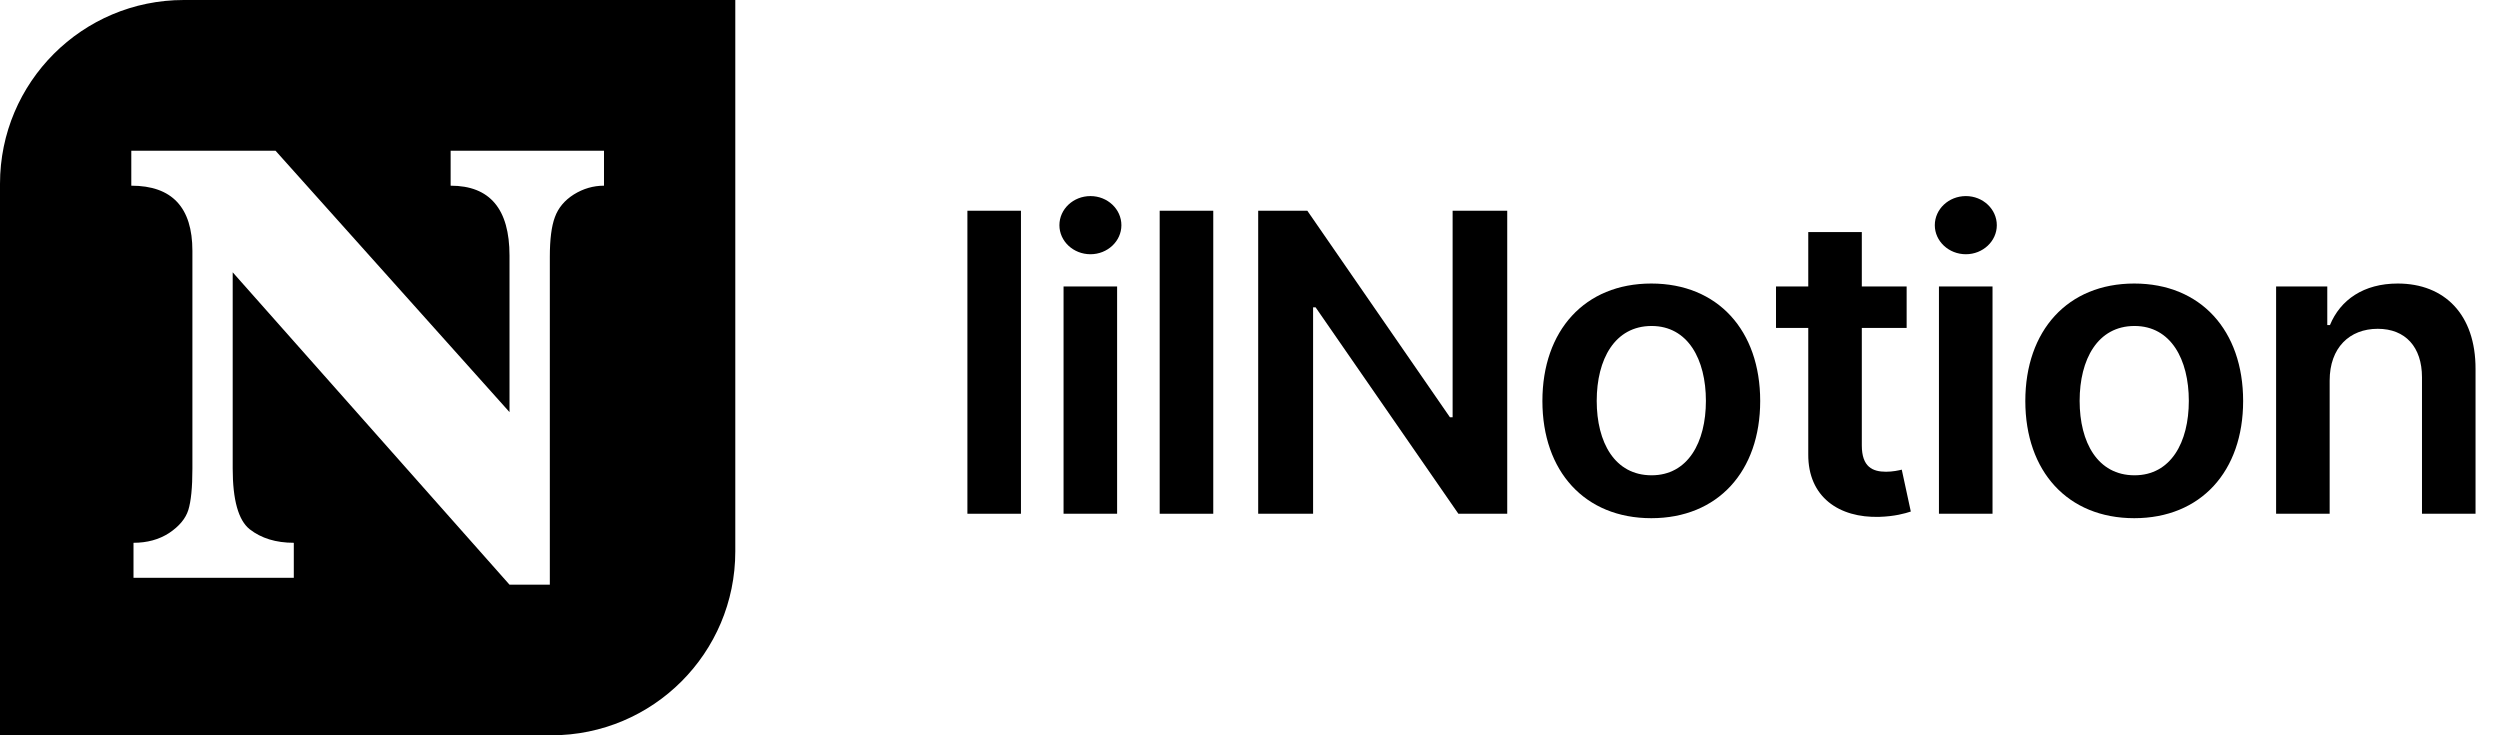 <svg width="102" height="30" viewBox="0 0 102 30" fill="none" xmlns="http://www.w3.org/2000/svg">
<path d="M41.655 8.598H39.47V20.961H41.655V8.598Z" fill="black"/>
<path d="M43.393 20.961H45.578V11.689H43.393V20.961ZM44.491 10.373C45.186 10.373 45.753 9.841 45.753 9.189C45.753 8.531 45.186 8 44.491 8C43.791 8 43.224 8.531 43.224 9.189C43.224 9.841 43.791 10.373 44.491 10.373Z" fill="black"/>
<path d="M49.501 8.598H47.315V20.961H49.501V8.598Z" fill="black"/>
<path d="M61.495 8.598H59.267V17.025H59.158L53.339 8.598H51.334V20.961H53.574V12.54H53.677L59.502 20.961H61.495V8.598Z" fill="black"/>
<path d="M67.373 21.142C70.09 21.142 71.816 19.229 71.816 16.361C71.816 13.488 70.09 11.568 67.373 11.568C64.657 11.568 62.93 13.488 62.93 16.361C62.93 19.229 64.657 21.142 67.373 21.142ZM67.385 19.392C65.882 19.392 65.146 18.052 65.146 16.355C65.146 14.659 65.882 13.3 67.385 13.3C68.864 13.3 69.601 14.659 69.601 16.355C69.601 18.052 68.864 19.392 67.385 19.392Z" fill="black"/>
<path d="M77.791 11.689H75.962V9.467H73.777V11.689H72.461V13.379H73.777V18.534C73.765 20.279 75.033 21.136 76.675 21.088C77.296 21.07 77.725 20.949 77.961 20.871L77.592 19.162C77.472 19.192 77.224 19.247 76.952 19.247C76.403 19.247 75.962 19.054 75.962 18.172V13.379H77.791V11.689Z" fill="black"/>
<path d="M79.109 20.961H81.295V11.689H79.109V20.961ZM80.208 10.373C80.902 10.373 81.47 9.841 81.47 9.189C81.47 8.531 80.902 8 80.208 8C79.508 8 78.94 8.531 78.94 9.189C78.94 9.841 79.508 10.373 80.208 10.373Z" fill="black"/>
<path d="M87.077 21.142C89.793 21.142 91.52 19.229 91.52 16.361C91.52 13.488 89.793 11.568 87.077 11.568C84.36 11.568 82.633 13.488 82.633 16.361C82.633 19.229 84.36 21.142 87.077 21.142ZM87.089 19.392C85.585 19.392 84.849 18.052 84.849 16.355C84.849 14.659 85.585 13.3 87.089 13.3C88.568 13.3 89.304 14.659 89.304 16.355C89.304 18.052 88.568 19.392 87.089 19.392Z" fill="black"/>
<path d="M95.05 15.528C95.05 14.188 95.859 13.415 97.012 13.415C98.141 13.415 98.817 14.158 98.817 15.395V20.961H101.002V15.057C101.008 12.836 99.741 11.568 97.827 11.568C96.439 11.568 95.485 12.232 95.062 13.264H94.953V11.689H92.865V20.961H95.05V15.528Z" fill="black"/>
<path fill-rule="evenodd" clip-rule="evenodd" d="M7.5 0C3.358 0 0 3.358 0 7.5V30H22.5C26.642 30 30 26.642 30 22.5V0H7.5ZM9.494 19.114V11.11L20.788 23.855H22.433V10.48C22.433 9.769 22.501 9.229 22.639 8.861C22.776 8.484 23.032 8.176 23.409 7.936C23.795 7.696 24.206 7.576 24.643 7.576V6.15H18.386V7.576C19.987 7.576 20.788 8.527 20.788 10.429V16.814L11.242 6.15H5.357V7.576C7.019 7.576 7.85 8.463 7.85 10.236V19.127C7.85 19.889 7.794 20.451 7.683 20.81C7.571 21.161 7.31 21.474 6.899 21.748C6.488 22.014 6.004 22.146 5.447 22.146V23.573H11.987V22.146C11.259 22.146 10.659 21.962 10.188 21.594C9.726 21.226 9.494 20.399 9.494 19.114Z" fill="black"/>
</svg>
